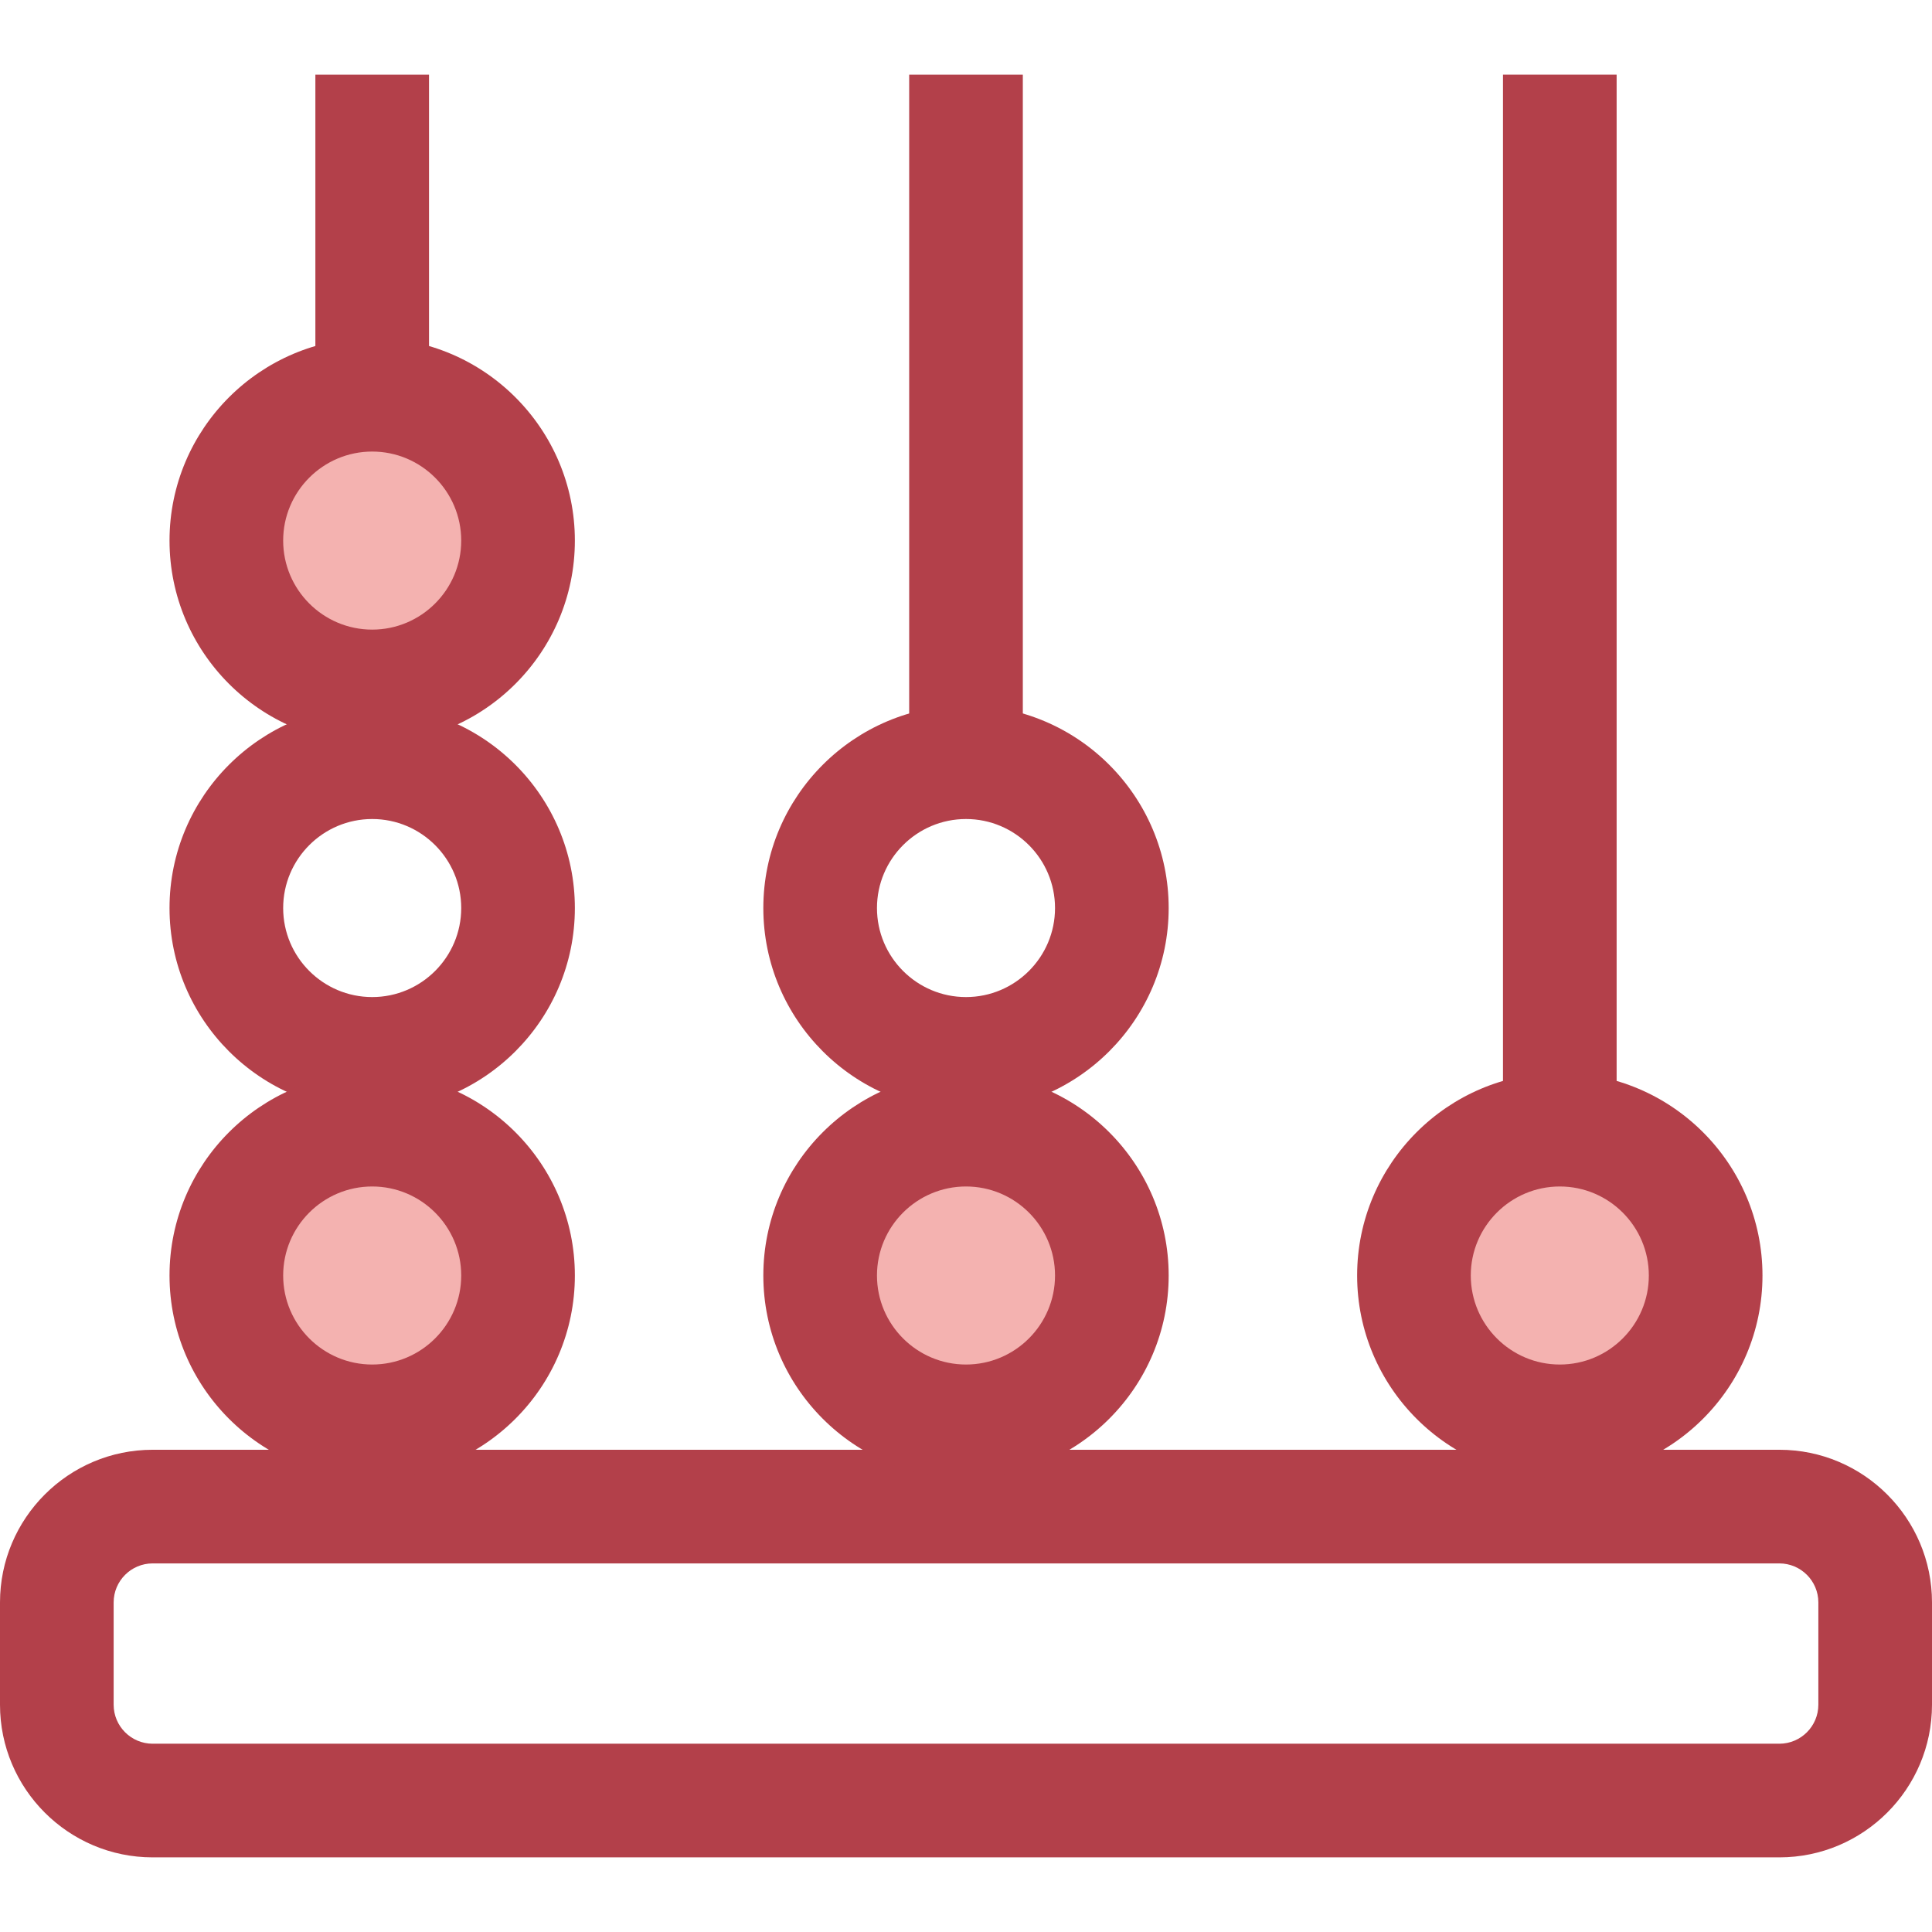 <?xml version="1.0" encoding="iso-8859-1"?>
<!-- Generator: Adobe Illustrator 19.0.0, SVG Export Plug-In . SVG Version: 6.00 Build 0)  -->
<svg version="1.1" id="Layer_1" xmlns="http://www.w3.org/2000/svg" xmlns:xlink="http://www.w3.org/1999/xlink" x="0px" y="0px"
	 viewBox="0 0 340 340" style="enable-background:new 0 0 340 340;" xml:space="preserve">
<g id="XMLID_2186_">
	<g id="XMLID_2187_">
		<g id="XMLID_2188_">
			<path id="XMLID_2189_" style="fill:#B3404A;" d="M170,134.134c3.547,0,6.927,0.72,10,2.021V13.134h-20v123.021
				C163.073,134.854,166.453,134.134,170,134.134z"/>
			<path id="XMLID_2190_" style="fill:#B3404A;" d="M170,185.467c-3.547,0-6.927-0.72-10-2.021v85.688h20v-85.688
				C176.927,184.747,173.547,185.467,170,185.467z"/>
		</g>
		<path id="XMLID_2191_" style="fill:#B3404A;" d="M170,195.467c-19.667,0-35.667-16-35.667-35.666
			c0-19.667,16-35.667,35.667-35.667s35.667,16,35.667,35.667C205.667,179.467,189.667,195.467,170,195.467z M170,144.134
			c-8.639,0-15.667,7.028-15.667,15.667s7.028,15.666,15.667,15.666s15.667-7.027,15.667-15.666S178.639,144.134,170,144.134z"/>
	</g>
	<g id="XMLID_2194_">
		<g id="XMLID_2195_">
			<path id="XMLID_2196_" style="fill:#B3404A;" d="M65.5,134.134c3.547,0,6.927,0.72,10,2.021V13.134h-20v123.021
				C58.573,134.854,61.953,134.134,65.5,134.134z"/>
			<path id="XMLID_2197_" style="fill:#B3404A;" d="M65.5,185.467c-3.547,0-6.927-0.72-10-2.021v85.688h20v-85.688
				C72.427,184.747,69.047,185.467,65.5,185.467z"/>
		</g>
		<path id="XMLID_2198_" style="fill:#B3404A;" d="M65.5,195.467c-19.667,0-35.667-16-35.667-35.666
			c0-19.667,16-35.667,35.667-35.667s35.667,16,35.667,35.667C101.167,179.467,85.167,195.467,65.5,195.467z M65.5,144.134
			c-8.639,0-15.667,7.028-15.667,15.667s7.028,15.666,15.667,15.666s15.667-7.027,15.667-15.666S74.139,144.134,65.5,144.134z"/>
	</g>
	<path id="XMLID_2201_" style="fill:#B3404A;" d="M313.134,326.866H26.866C12.052,326.866,0,314.814,0,300v-18
		c0-14.814,12.052-26.866,26.866-26.866h286.268C327.948,255.134,340,267.186,340,282v18
		C340,314.814,327.948,326.866,313.134,326.866z M26.866,275.134c-3.786,0-6.866,3.08-6.866,6.866v18
		c0,3.786,3.08,6.866,6.866,6.866h286.268c3.786,0,6.866-3.08,6.866-6.866v-18c0-3.786-3.08-6.866-6.866-6.866H26.866z"/>
	<g id="XMLID_2204_">
		<circle id="XMLID_2205_" style="fill:#F4B2B0;" cx="65.5" cy="95.134" r="25.667"/>
		<path id="XMLID_2206_" style="fill:#B3404A;" d="M65.5,130.801c-19.667,0-35.667-16-35.667-35.667s16-35.667,35.667-35.667
			s35.667,16,35.667,35.667S85.167,130.801,65.5,130.801z M65.5,79.467c-8.639,0-15.667,7.028-15.667,15.667
			s7.028,15.667,15.667,15.667s15.667-7.028,15.667-15.667S74.139,79.467,65.5,79.467z"/>
	</g>
	<g id="XMLID_2209_">
		<circle id="XMLID_2210_" style="fill:#F4B2B0;" cx="65.5" cy="224.467" r="25.667"/>
		<path id="XMLID_2211_" style="fill:#B3404A;" d="M65.5,260.134c-19.667,0-35.667-16-35.667-35.667
			c0-19.666,16-35.666,35.667-35.666s35.667,16,35.667,35.666C101.167,244.134,85.167,260.134,65.5,260.134z M65.5,208.801
			c-8.639,0-15.667,7.027-15.667,15.666s7.028,15.667,15.667,15.667s15.667-7.028,15.667-15.667S74.139,208.801,65.5,208.801z"/>
	</g>
	<g id="XMLID_2214_">
		<circle id="XMLID_2215_" style="fill:#F4B2B0;" cx="170" cy="224.467" r="25.667"/>
		<path id="XMLID_2216_" style="fill:#B3404A;" d="M170,260.134c-19.667,0-35.667-16-35.667-35.667
			c0-19.666,16-35.666,35.667-35.666s35.667,16,35.667,35.666C205.667,244.134,189.667,260.134,170,260.134z M170,208.801
			c-8.639,0-15.667,7.027-15.667,15.666s7.028,15.667,15.667,15.667s15.667-7.028,15.667-15.667S178.639,208.801,170,208.801z"/>
	</g>
	<g id="XMLID_2219_">
		<g id="XMLID_2220_">
			<rect id="XMLID_2221_" x="264.5" y="13.134" style="fill:#B3404A;" width="20" height="256"/>
		</g>
		<g id="XMLID_2222_">
			<circle id="XMLID_2223_" style="fill:#F4B2B0;" cx="274.5" cy="224.467" r="25.667"/>
			<path id="XMLID_2224_" style="fill:#B3404A;" d="M274.5,260.134c-19.667,0-35.667-16-35.667-35.667
				c0-19.666,16-35.666,35.667-35.666s35.667,16,35.667,35.666C310.167,244.134,294.167,260.134,274.5,260.134z M274.5,208.801
				c-8.639,0-15.667,7.027-15.667,15.666s7.028,15.667,15.667,15.667s15.667-7.028,15.667-15.667S283.139,208.801,274.5,208.801z"/>
		</g>
	</g>
</g>
<g>
</g>
<g>
</g>
<g>
</g>
<g>
</g>
<g>
</g>
<g>
</g>
<g>
</g>
<g>
</g>
<g>
</g>
<g>
</g>
<g>
</g>
<g>
</g>
<g>
</g>
<g>
</g>
<g>
</g>
</svg>
